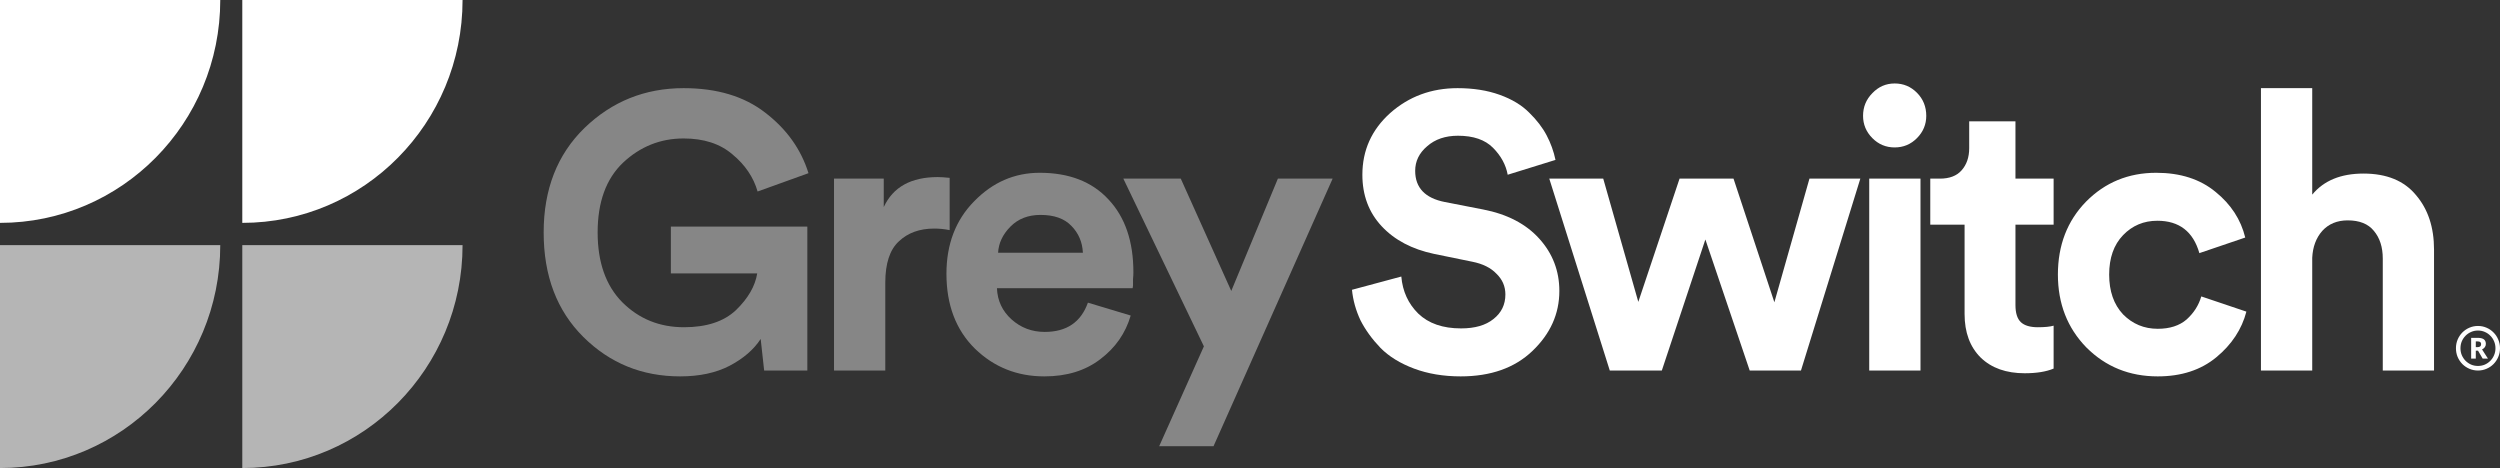 <svg width="219" height="41" viewBox="0 0 219 41" fill="none" xmlns="http://www.w3.org/2000/svg">
<rect x="0" y="0" width="219" height="41" fill="#333333" stroke="none"/>
<g clip-path="url(#clip0_2_56)">
<path d="M8.43418e-07 0L0 19.524C10.656 19.524 19.295 10.783 19.295 8.53413e-07L8.43418e-07 0Z" fill="white"/>
<path opacity="0.64" d="M0 41C10.656 41 19.295 32.259 19.295 21.476H0V41Z" fill="white"/>
<path d="M40.52 0H21.225V19.524C31.881 19.524 40.52 10.783 40.52 0Z" fill="white"/>
<path opacity="0.64" d="M21.225 41C31.881 41 40.52 32.259 40.52 21.476H21.225V41Z" fill="white"/>
<g opacity="0.64">
<path opacity="0.64" d="M70.722 32.458H66.94L66.636 29.691C66.028 30.625 65.116 31.41 63.901 32.048C62.708 32.663 61.267 32.971 59.579 32.971C56.247 32.971 53.422 31.82 51.103 29.52C48.785 27.219 47.625 24.167 47.625 20.363C47.625 16.582 48.818 13.53 51.205 11.207C53.613 8.883 56.506 7.722 59.883 7.722C62.809 7.722 65.195 8.439 67.041 9.874C68.909 11.309 70.17 13.074 70.823 15.17L66.366 16.776C66.006 15.523 65.274 14.441 64.171 13.53C63.09 12.596 61.661 12.129 59.883 12.129C57.856 12.129 56.089 12.835 54.581 14.247C53.095 15.66 52.353 17.698 52.353 20.363C52.353 22.983 53.073 25.021 54.514 26.479C55.977 27.937 57.778 28.666 59.916 28.666C61.897 28.666 63.417 28.165 64.475 27.163C65.533 26.137 66.152 25.067 66.332 23.951H58.768V19.851L70.722 19.851V32.458Z" fill="white"/>
<path opacity="0.64" d="M83.19 15.58V20.158C82.74 20.067 82.289 20.022 81.839 20.022C80.556 20.022 79.521 20.397 78.733 21.149C77.945 21.878 77.551 23.085 77.551 24.771V32.458H73.06V15.648H77.416V18.142C78.226 16.389 79.802 15.512 82.143 15.512C82.391 15.512 82.74 15.534 83.19 15.58Z" fill="white"/>
<path opacity="0.64" d="M87.433 22.14H94.862C94.817 21.206 94.479 20.42 93.849 19.782C93.241 19.145 92.341 18.826 91.148 18.826C90.067 18.826 89.189 19.167 88.514 19.851C87.839 20.534 87.478 21.297 87.433 22.14ZM95.301 26.513L99.049 27.641C98.599 29.189 97.71 30.465 96.382 31.468C95.076 32.469 93.444 32.971 91.485 32.971C89.099 32.971 87.073 32.162 85.407 30.545C83.742 28.905 82.909 26.718 82.909 23.985C82.909 21.388 83.719 19.27 85.34 17.63C86.961 15.967 88.874 15.136 91.08 15.136C93.646 15.136 95.65 15.91 97.091 17.459C98.554 19.008 99.285 21.138 99.285 23.848C99.285 24.03 99.274 24.235 99.252 24.463C99.252 24.691 99.252 24.873 99.252 25.01L99.218 25.249H87.332C87.377 26.343 87.805 27.253 88.615 27.983C89.426 28.711 90.394 29.076 91.519 29.076C93.433 29.076 94.693 28.222 95.301 26.513Z" fill="white"/>
<path opacity="0.64" d="M106.305 39.087H101.544L105.461 30.34L98.404 15.648H103.435L107.859 25.488L111.944 15.648H116.739L106.305 39.087Z" fill="white"/>
</g>
<path d="M136.261 14.008L132.074 15.307C131.917 14.441 131.489 13.655 130.791 12.949C130.093 12.243 129.069 11.89 127.718 11.89C126.615 11.89 125.715 12.197 125.017 12.812C124.319 13.405 123.97 14.122 123.97 14.965C123.97 16.446 124.837 17.357 126.57 17.698L129.913 18.348C132.029 18.758 133.673 19.612 134.843 20.91C136.014 22.208 136.599 23.734 136.599 25.488C136.599 27.493 135.811 29.247 134.235 30.75C132.682 32.231 130.589 32.971 127.955 32.971C126.447 32.971 125.085 32.743 123.869 32.288C122.653 31.832 121.674 31.228 120.931 30.477C120.188 29.702 119.603 28.893 119.175 28.051C118.77 27.185 118.523 26.297 118.433 25.386L122.755 24.224C122.867 25.523 123.363 26.604 124.24 27.47C125.141 28.336 126.39 28.768 127.989 28.768C129.204 28.768 130.15 28.495 130.825 27.948C131.523 27.402 131.872 26.684 131.872 25.796C131.872 25.09 131.613 24.486 131.095 23.985C130.6 23.461 129.891 23.108 128.968 22.926L125.625 22.242C123.689 21.832 122.158 21.024 121.033 19.817C119.907 18.609 119.344 17.106 119.344 15.307C119.344 13.166 120.155 11.366 121.775 9.908C123.419 8.451 125.389 7.722 127.685 7.722C129.058 7.722 130.285 7.915 131.365 8.303C132.446 8.69 133.312 9.214 133.965 9.874C134.618 10.512 135.125 11.172 135.485 11.856C135.845 12.539 136.104 13.257 136.261 14.008Z" fill="white"/>
<path d="M147.129 15.648H151.856L155.435 26.479L158.508 15.648H162.965L157.765 32.458H153.274L149.391 20.978L145.576 32.458H141.017L135.716 15.648H140.443L143.516 26.445L147.129 15.648Z" fill="white"/>
<path d="M168.235 32.458H163.744V15.648H168.235V32.458ZM163.204 10.148C163.204 9.373 163.474 8.713 164.014 8.166C164.554 7.596 165.207 7.312 165.972 7.312C166.738 7.312 167.391 7.585 167.931 8.132C168.471 8.678 168.741 9.35 168.741 10.148C168.741 10.899 168.471 11.548 167.931 12.095C167.391 12.642 166.738 12.915 165.972 12.915C165.207 12.915 164.554 12.642 164.014 12.095C163.474 11.548 163.204 10.899 163.204 10.148Z" fill="white"/>
<path d="M176.554 10.626V15.648H179.897V19.68H176.554V26.718C176.554 27.424 176.712 27.926 177.027 28.222C177.342 28.518 177.838 28.666 178.513 28.666C179.121 28.666 179.582 28.62 179.897 28.529V32.288C179.245 32.561 178.401 32.697 177.365 32.697C175.744 32.697 174.461 32.242 173.515 31.331C172.57 30.397 172.097 29.122 172.097 27.504V19.68H169.092V15.648H169.936C170.769 15.648 171.4 15.409 171.827 14.931C172.277 14.43 172.502 13.78 172.502 12.983V10.626H176.554Z" fill="white"/>
<path d="M188.984 19.338C187.791 19.338 186.789 19.76 185.979 20.602C185.168 21.445 184.763 22.596 184.763 24.053C184.763 25.511 185.168 26.673 185.979 27.538C186.812 28.381 187.825 28.802 189.018 28.802C190.076 28.802 190.92 28.529 191.55 27.983C192.18 27.413 192.608 26.741 192.833 25.967L196.784 27.299C196.379 28.848 195.501 30.181 194.15 31.297C192.8 32.413 191.089 32.971 189.018 32.971C186.541 32.971 184.459 32.128 182.771 30.442C181.105 28.734 180.272 26.604 180.272 24.053C180.272 21.479 181.094 19.35 182.737 17.664C184.403 15.979 186.451 15.136 188.883 15.136C190.999 15.136 192.732 15.694 194.083 16.81C195.433 17.903 196.3 19.236 196.683 20.808L192.665 22.174C192.124 20.284 190.897 19.338 188.984 19.338Z" fill="white"/>
<path d="M202.551 22.584V32.458H198.06V7.722H202.551V17.049C203.564 15.819 205.061 15.204 207.042 15.204C209.068 15.204 210.599 15.831 211.634 17.083C212.693 18.313 213.221 19.908 213.221 21.867V32.458H208.731V22.652C208.731 21.65 208.472 20.842 207.954 20.227C207.459 19.612 206.693 19.304 205.658 19.304C204.735 19.304 203.992 19.612 203.429 20.227C202.889 20.842 202.596 21.628 202.551 22.584Z" fill="white"/>
<path d="M217.07 32.458C216.803 32.458 216.552 32.407 216.317 32.305C216.086 32.206 215.881 32.068 215.702 31.89C215.527 31.71 215.389 31.502 215.288 31.268C215.19 31.03 215.141 30.777 215.141 30.506C215.141 30.235 215.19 29.983 215.288 29.748C215.389 29.511 215.527 29.303 215.702 29.126C215.881 28.946 216.086 28.806 216.317 28.707C216.552 28.605 216.803 28.554 217.07 28.554C217.338 28.554 217.587 28.605 217.819 28.707C218.054 28.806 218.259 28.946 218.434 29.126C218.612 29.303 218.75 29.511 218.848 29.748C218.95 29.983 219 30.235 219 30.506C219 30.777 218.95 31.03 218.848 31.268C218.75 31.502 218.612 31.71 218.434 31.89C218.259 32.068 218.054 32.206 217.819 32.305C217.587 32.407 217.338 32.458 217.07 32.458ZM217.07 32.057C217.284 32.057 217.483 32.018 217.668 31.94C217.852 31.859 218.014 31.747 218.153 31.606C218.296 31.462 218.406 31.296 218.483 31.11C218.563 30.924 218.603 30.722 218.603 30.506C218.603 30.29 218.563 30.088 218.483 29.902C218.406 29.715 218.296 29.552 218.153 29.41C218.014 29.266 217.852 29.155 217.668 29.077C217.483 28.995 217.284 28.955 217.07 28.955C216.856 28.955 216.657 28.995 216.473 29.077C216.289 29.155 216.126 29.266 215.983 29.41C215.843 29.552 215.733 29.715 215.653 29.902C215.576 30.088 215.537 30.29 215.537 30.506C215.537 30.722 215.576 30.924 215.653 31.11C215.733 31.296 215.843 31.462 215.983 31.606C216.126 31.747 216.289 31.859 216.473 31.94C216.657 32.018 216.856 32.057 217.07 32.057ZM216.473 31.412V29.595H217.044C217.29 29.595 217.471 29.639 217.587 29.726C217.703 29.813 217.761 29.947 217.761 30.127C217.761 30.235 217.731 30.33 217.672 30.411C217.615 30.492 217.534 30.559 217.427 30.61L217.944 31.412H217.48L217.075 30.718H216.879V31.412H216.473ZM216.879 30.411H217.035C217.133 30.411 217.209 30.39 217.262 30.348C217.318 30.303 217.347 30.234 217.347 30.141C217.347 29.984 217.241 29.906 217.03 29.906H216.879V30.411Z" fill="white"/>
</g>
<defs>
<clipPath id="clip0_2_56">
<rect width="219" height="41" fill="white"/>
</clipPath>
</defs>
</svg>
